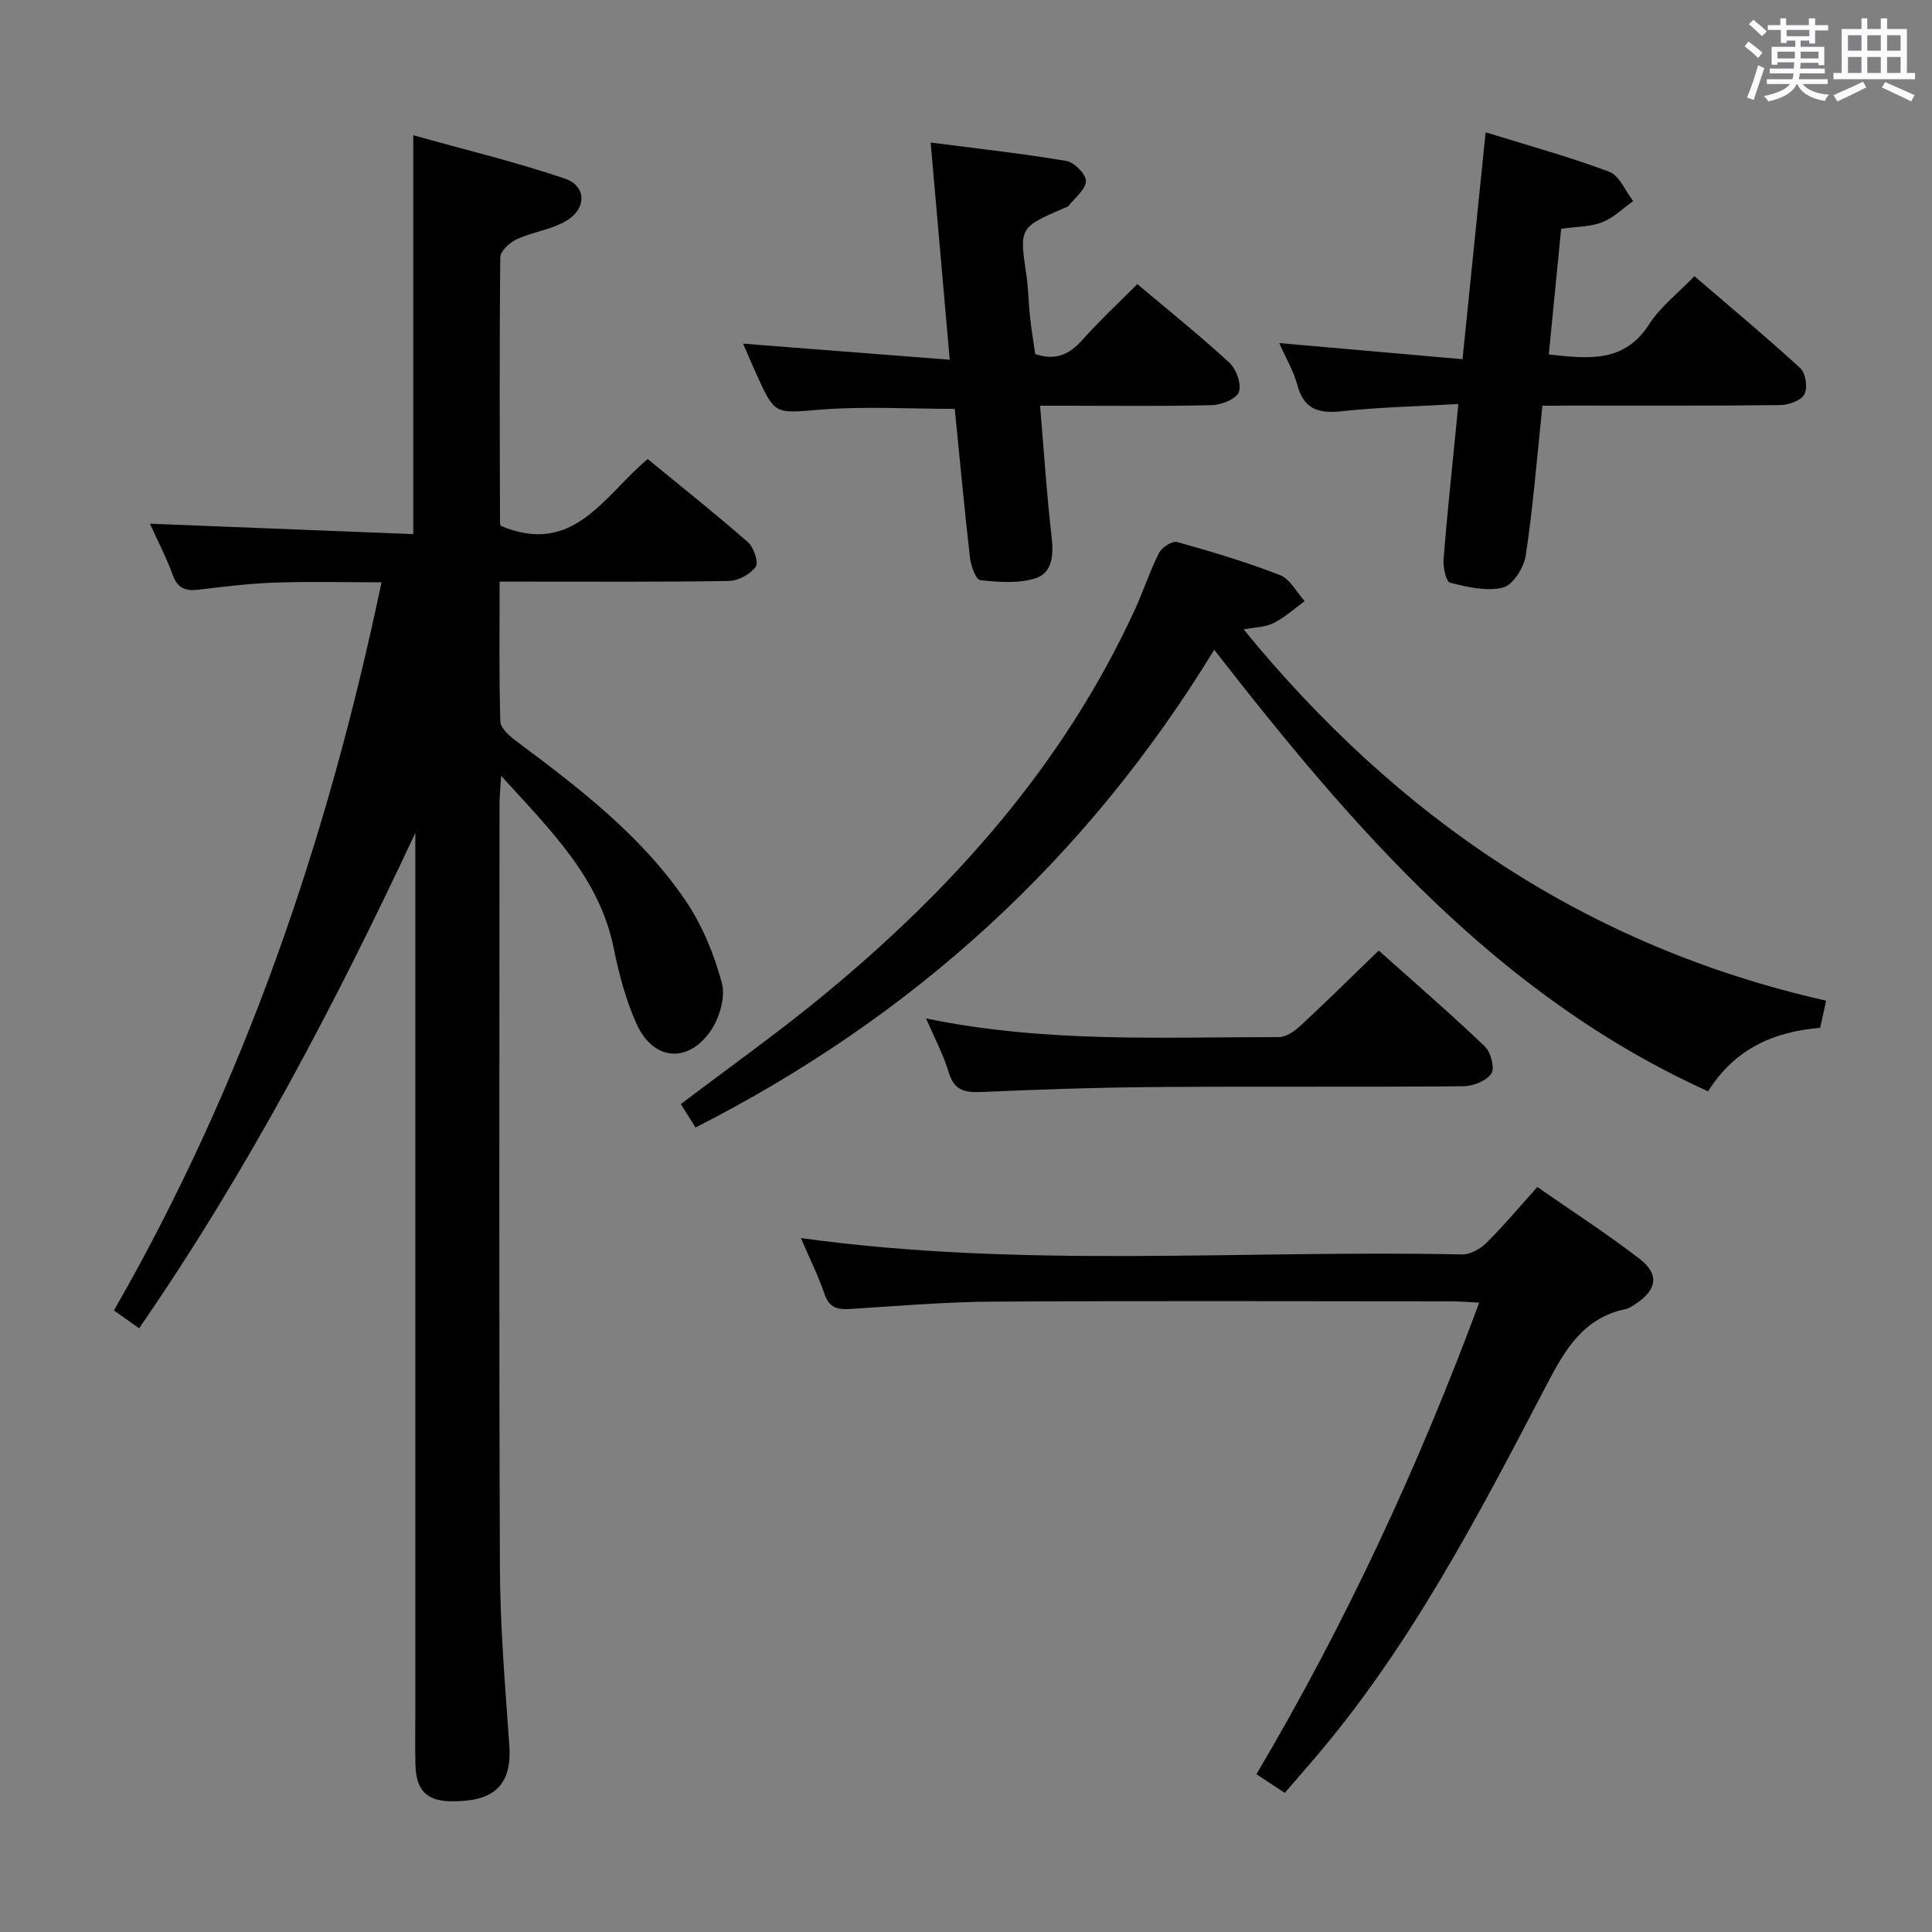 <svg enable-background="new 0 0 400 400" viewBox="0 0 400 400" xmlns="http://www.w3.org/2000/svg"><rect x="0" y="0" width="400" height="400" fill="#808080" stroke="none"/><path d="m361.2 9.6.8-1c.9.7 1.9 1.4 2.9 2.3l-.9 1.1c-1-1-2-1.8-2.8-2.4zm.5 10.6c.9-2.1 1.6-4.3 2.3-6.7.4.2.8.4 1.3.6-.7 2.1-1.5 4.3-2.2 6.6zm.4-15.2.9-.9c1 .8 2 1.6 2.8 2.4l-1 1c-.9-.9-1.8-1.7-2.7-2.5zm12.5-1.2h1.2v1.4h2.7v1.1h-2.7v2.7h-1.2v-.6h-1.8v1.3h4.9v3.8h-1.2v-.5h-3.7c0 .4-.1.9-.1 1.2h5.1v1h-5.2c0 .5-.1.9-.2 1.2h6v1h-5.2c1.1 1.3 2.9 2 5.5 2.2-.4.4-.7.8-.9 1.3-2.9-.5-4.8-1.6-5.7-3.5h-.1c-.8 1.7-2.7 2.9-5.9 3.6-.2-.4-.6-.8-.9-1.1 2.8-.6 4.6-1.4 5.4-2.5h-4.8v-1h5.3c.1-.3.2-.7.2-1.2h-4.9v-1h5c0-.4 0-.8.1-1.3h-3.5v.5h-1.2v-3.7h4.9v-1.3h-1.8v.5h-1.2v-2.7h-2.7v-1h2.6v-1.4h1.2v1.4h4.7v-1.4zm-6.6 8.3h3.6c0-.4 0-.9 0-1.4h-3.6zm1.9-4.6h4.7v-1.3h-4.7zm6.6 3.2h-3.7v1.4h3.7z" fill="#fbfafc"/><path d="m385.3 3.8h1.3v2.2h2.8v-2.2h1.3v2.2h4.1v9.1h1.7v1.3h-16.9v-1.3h1.7v-9.1h4.1v-2.2zm.4 13.1.7 1.2c-1.8.9-3.8 1.9-6 2.9-.2-.4-.5-.8-.8-1.3 2.3-1 4.3-1.9 6.1-2.8zm-3.1-6.4h2.8v-3.2h-2.8zm0 4.6h2.8v-3.3h-2.8zm4-4.6h2.8v-3.2h-2.8zm0 4.6h2.8v-3.3h-2.8zm3.7 1.9c2.1.9 4.1 1.8 6.1 2.7l-.7 1.3c-2.2-1.1-4.2-2-6.1-2.9zm3.2-9.7h-2.8v3.2h2.8v-3.1zm-2.8 7.8h2.8v-3.3h-2.8z" fill="#fbfafc"/><g fill="#010000"><path d="m28.8 275.01c-1.94-1.38-3.42-2.43-5.21-3.7 26.94-46.92 44.19-97.27 55.4-150.75-7.61 0-14.84-.19-22.05.06-5.3.18-10.59.84-15.87 1.47-2.67.32-4.31-.29-5.31-3.05-1.34-3.68-3.17-7.19-4.72-10.61 18.31.72 36.23 1.43 54.52 2.15 0-27.59 0-54.44 0-82.58 10.61 2.97 21.16 5.51 31.39 8.98 4.53 1.54 4.54 6.27.23 8.78-3.08 1.79-6.9 2.26-10.18 3.77-1.46.67-3.41 2.44-3.42 3.73-.2 18.33-.11 36.66-.06 54.99 0 .46.3.92.2.64 15.06 6.32 21.29-6.25 30.38-13.85 7.04 5.78 14.04 11.34 20.76 17.22 1.21 1.06 2.25 4.21 1.6 5.1-1.13 1.55-3.63 2.89-5.58 2.92-13.83.24-27.66.13-41.5.14-1.79 0-3.57 0-5.94 0 0 10.06-.13 19.51.15 28.95.04 1.38 1.85 2.99 3.21 4 12.96 9.69 25.89 19.51 35.1 33.04 3.47 5.09 5.95 11.13 7.55 17.1.8 2.98-.52 7.38-2.41 10.05-4.74 6.7-11.84 5.96-15.23-1.54-2.23-4.94-3.66-10.34-4.74-15.67-2.94-14.56-12.93-24.3-23.32-35.73-.17 2.9-.33 4.42-.33 5.93-.01 52.66-.13 105.33.08 157.99.05 12.29 1.09 24.58 1.95 36.85.64 9.05-4.12 11.69-12.25 11.54-5.05-.1-7.07-2.48-7.19-7.62-.09-3.66-.02-7.33-.02-11 0-58.83 0-117.66 0-176.49 0-1.79 0-3.58 0-5.37-16.6 35.43-34.64 69.89-57.19 102.56z"/><path d="m378.08 207.18c-.47 2.15-.82 3.75-1.24 5.63-9.51.76-17.65 4.28-23.2 13.14-43.53-19.73-73.4-54.37-102.25-91.42-26.43 43.28-62.16 75.9-107.39 98.91-1.07-1.7-2.07-3.3-3.04-4.85 9.92-7.53 19.82-14.55 29.17-22.23 27.03-22.2 49.94-47.83 64.75-79.96 1.81-3.92 3.14-8.07 5.08-11.91.58-1.15 2.74-2.55 3.74-2.27 7.19 2 14.36 4.15 21.31 6.85 2.09.81 3.43 3.54 5.11 5.39-2.12 1.54-4.1 3.36-6.41 4.53-1.69.86-3.82.86-6.22 1.33 31.86 38.97 71.01 65.67 120.59 76.86z"/><path d="m165.81 256.33c46.03 6.36 91.52 2.41 136.88 3.39 1.68.04 3.76-1.11 5.02-2.36 3.53-3.49 6.73-7.32 10.58-11.6 7.19 5 14.41 9.66 21.19 14.89 4.09 3.15 3.56 6.35-.68 9.2-.69.46-1.42 1-2.2 1.17-8.8 1.82-12.59 8.43-16.41 15.74-14.25 27.28-28.44 54.64-48.76 78.15-1.73 2.01-3.47 4.01-5.43 6.29-1.89-1.24-3.63-2.39-5.87-3.87 18.36-31.04 33.44-63.41 46.13-97.64-2.37-.11-4.13-.26-5.88-.26-31.66-.01-63.33-.13-94.99.06-9.79.06-19.58.9-29.36 1.52-2.6.16-4.33-.21-5.31-3.06-1.33-3.9-3.19-7.62-4.91-11.62z"/><path d="m319.34 84c-1.14 10.89-1.94 21-3.45 31.01-.38 2.5-2.66 6.13-4.71 6.64-3.39.85-7.39-.12-10.96-1.01-.83-.2-1.47-3.19-1.35-4.83.7-8.94 1.67-17.85 2.54-26.78.14-1.46.28-2.93.52-5.38-8.31.48-16.25.64-24.12 1.49-4.82.52-7.88-.39-9.23-5.48-.75-2.84-2.32-5.45-3.73-8.63 12.78 1.13 25.07 2.21 37.95 3.34 1.63-15.99 3.16-31.07 4.78-46.98 9.02 2.8 17.46 5.11 25.61 8.18 2.11.79 3.32 3.98 4.94 6.07-2.12 1.5-4.06 3.45-6.41 4.37-2.4.95-5.2.88-8.5 1.36-.83 8.47-1.69 17.13-2.56 26.02 8.24.89 15.63 1.79 20.79-6.27 2.29-3.57 5.87-6.32 9.35-9.95 7.55 6.49 14.91 12.61 21.95 19.08 1.11 1.02 1.54 4.08.82 5.4-.7 1.3-3.26 2.2-5.02 2.22-14.49.17-28.98.1-43.47.1-1.8.03-3.59.03-5.74.03z"/><path d="m197.67 84.65c-9.5 0-18.65-.56-27.7.15-9.48.75-9.45 1.28-13.3-7.19-.89-1.95-1.72-3.92-2.82-6.46 14.3 1.11 28.16 2.19 42.78 3.33-1.36-15.47-2.61-29.75-3.95-44.97 9.83 1.27 19 2.28 28.09 3.81 1.64.28 4.1 2.76 4.06 4.17-.05 1.75-2.28 3.46-3.61 5.15-.18.23-.59.3-.89.43-9.33 4.05-9.28 4.04-7.81 13.99.41 2.78.41 5.63.72 8.43.28 2.62.72 5.22 1.09 7.8 4.17 1.45 7.08.12 9.79-2.94 3.53-3.97 7.44-7.59 11.35-11.53 6.48 5.46 12.96 10.65 19.05 16.27 1.44 1.32 2.56 4.45 1.98 6.07-.52 1.44-3.61 2.67-5.59 2.72-10.16.26-20.32.12-30.48.12-1.62 0-3.23 0-5.09 0 .8 9.51 1.37 18.43 2.4 27.3.43 3.71.09 7.33-3.36 8.43-3.52 1.13-7.64.78-11.43.39-.88-.09-1.93-2.93-2.12-4.6-1.17-10.23-2.12-20.48-3.16-30.87z"/><path d="m191.74 210.86c24.8 5.12 48.96 3.84 73.06 3.86 1.52 0 3.29-1.28 4.51-2.41 5.35-4.96 10.53-10.09 16.14-15.51 7.23 6.46 14.76 12.98 21.96 19.84 1.25 1.19 2.11 4.49 1.36 5.63-1.01 1.52-3.76 2.61-5.78 2.63-21.33.18-42.66 0-63.99.16-11.98.09-23.96.51-35.93 1.03-3.4.15-5.54-.39-6.64-4.05-1.08-3.63-2.91-7.03-4.69-11.18z"/></g></svg>